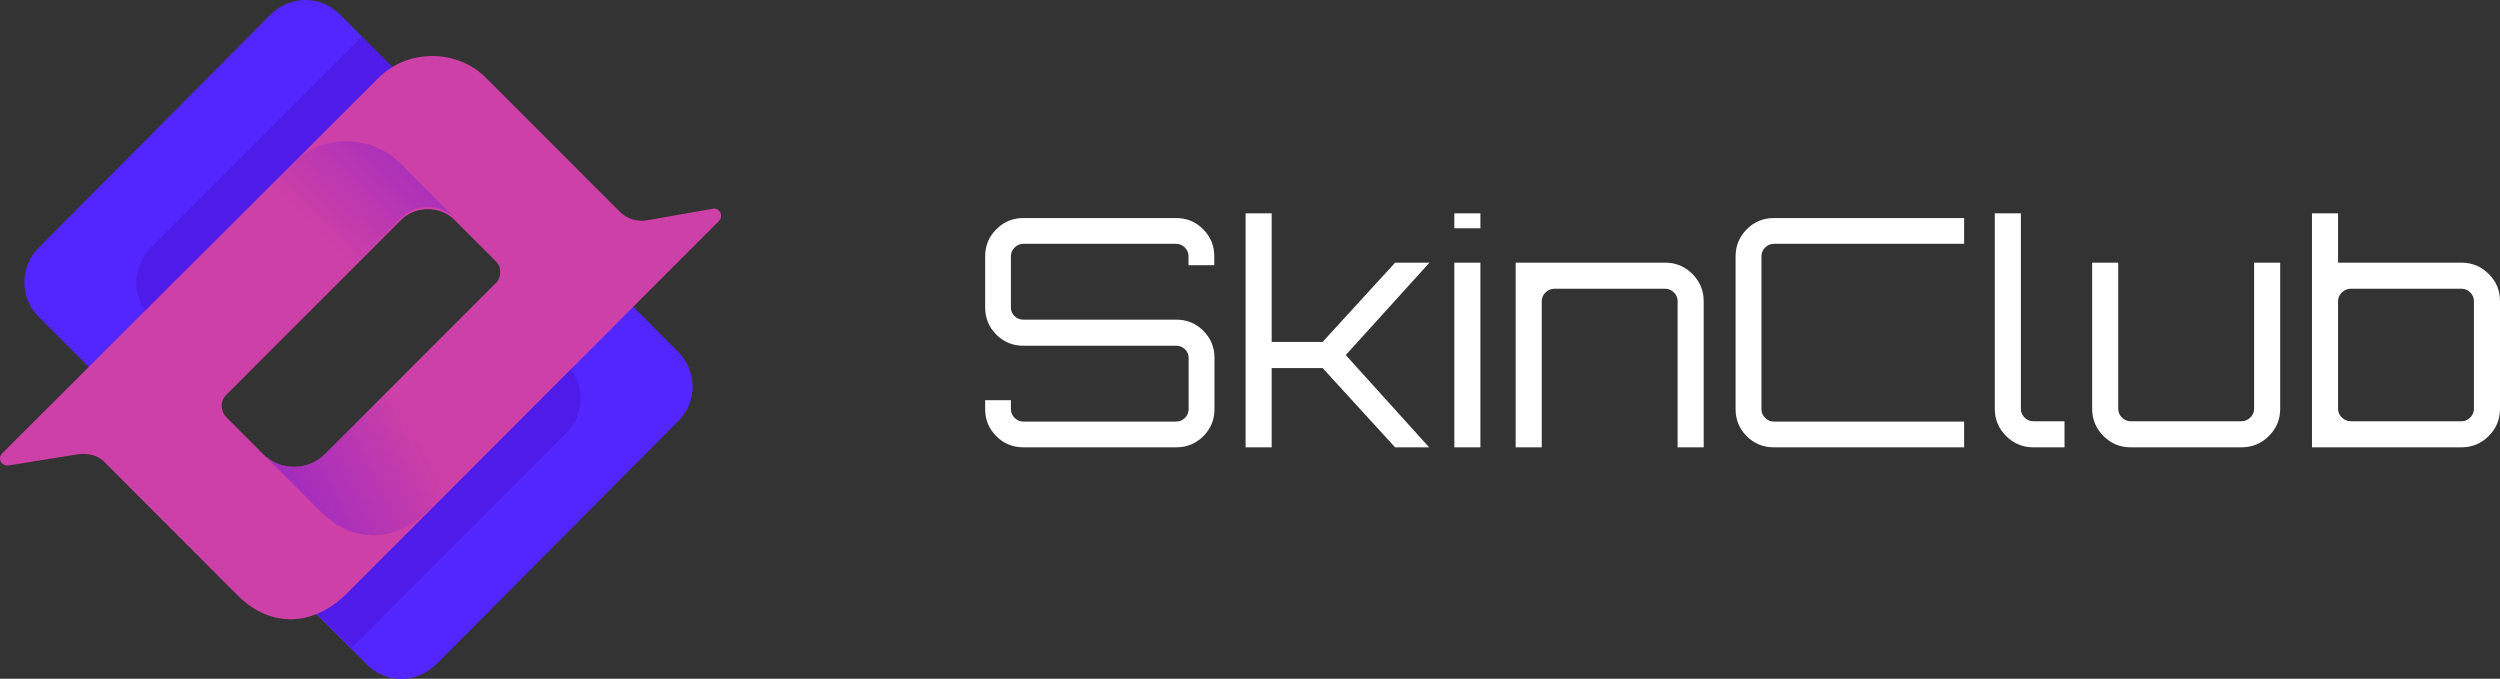 <svg width="221" height="60" viewBox="0 0 221 60" fill="none" xmlns="http://www.w3.org/2000/svg">
<rect x="0" y="0" width="221" height="60" fill="#333333" stroke="none"/>
<path fill-rule="evenodd" clip-rule="evenodd" d="M25.153 45.099L46.425 23.812C48.206 22.03 50.976 22.03 52.658 23.812L59.88 31.04C61.661 32.822 61.661 35.594 59.88 37.277L38.609 58.663C36.828 60.445 34.058 60.445 32.376 58.663L25.153 51.435C23.372 49.653 23.372 46.881 25.153 45.099Z" fill="#5426FF"/>
<path fill-rule="evenodd" clip-rule="evenodd" d="M25.153 45.099L46.425 23.812C48.206 22.03 50.976 22.03 52.658 23.812L59.88 31.04C61.661 32.822 61.661 35.594 59.88 37.277L38.609 58.663C36.828 60.445 34.058 60.445 32.376 58.663L25.153 51.435C23.372 49.653 23.372 46.881 25.153 45.099Z" fill="#5426FF"/>
<path opacity="0.5" fill-rule="evenodd" clip-rule="evenodd" d="M49.987 38.366C51.768 36.584 51.768 33.812 49.987 32.129L44.05 26.188L25.153 45.099C23.372 46.881 23.372 49.654 25.153 51.337L31.09 57.277L49.987 38.366Z" fill="#4911D4"/>
<path fill-rule="evenodd" clip-rule="evenodd" d="M3.486 21.832L23.867 1.337C25.648 -0.446 28.418 -0.446 30.1 1.337L37.323 8.564C39.103 10.347 39.103 13.119 37.323 14.802L16.942 35.297C15.161 37.079 12.39 37.079 10.709 35.297L3.486 28.069C1.705 26.386 1.705 23.515 3.486 21.832Z" fill="#5426FF"/>
<path opacity="0.5" fill-rule="evenodd" clip-rule="evenodd" d="M37.422 14.901C39.203 13.119 39.203 10.347 37.422 8.663L31.98 3.218L13.38 21.832C11.599 23.614 11.599 26.386 13.38 28.069L18.821 33.515L37.422 14.901Z" fill="#4911D4"/>
<path fill-rule="evenodd" clip-rule="evenodd" d="M62.947 18.465L57.308 19.455C56.319 19.653 55.428 19.356 54.736 18.663L42.962 6.881C40.39 4.307 36.036 4.307 33.464 6.881L0.221 40.049C-0.274 40.544 0.122 41.238 0.815 41.139L6.949 40.148C7.839 40.049 8.73 40.248 9.323 40.941L20.998 52.624C23.966 55.594 27.825 55.396 30.793 52.327L63.541 19.554C64.036 19.059 63.541 18.267 62.947 18.465ZM43.852 25L28.715 40.148C27.231 41.634 24.758 41.634 23.273 40.148L20.009 36.881C19.514 36.386 19.415 35.495 20.009 34.901L35.443 19.455C36.729 18.168 38.906 18.168 40.192 19.455L43.852 23.119C44.347 23.614 44.347 24.505 43.852 25Z" fill="#CD40A7"/>
<path fill-rule="evenodd" clip-rule="evenodd" d="M46.128 36.98L43.655 34.208L33.761 35.099L28.715 40.148C27.231 41.634 24.758 41.634 23.274 40.148L28.319 45.198C31.288 48.168 35.146 47.97 38.114 44.901L46.128 36.98Z" fill="url(#paint0_linear_1_3581)"/>
<path fill-rule="evenodd" clip-rule="evenodd" d="M25.747 14.505L15.754 24.505C19.316 26.98 23.273 29.753 23.273 29.753C23.273 29.753 23.471 30.247 23.768 30.941L35.443 19.257C36.729 17.97 38.906 17.97 40.192 19.257L35.344 14.406C32.672 11.832 28.418 11.832 25.747 14.505Z" fill="url(#paint1_linear_1_3581)"/>
<g clip-path="url(#clip0_1_3581)">
<path d="M103.967 19.277H90.462C89.522 19.277 88.731 19.604 88.078 20.267C87.415 20.921 87.088 21.713 87.088 22.653V27.188C87.088 28.128 87.415 28.921 88.078 29.584C88.731 30.237 89.532 30.564 90.472 30.564H103.977C104.274 30.564 104.531 30.663 104.749 30.871C104.966 31.079 105.075 31.326 105.075 31.634V36.168C105.075 36.465 104.966 36.723 104.749 36.94C104.531 37.158 104.274 37.267 103.977 37.267H90.462C90.165 37.267 89.908 37.158 89.69 36.94C89.473 36.723 89.364 36.465 89.364 36.168V35.376H87.088V36.168C87.088 37.109 87.415 37.901 88.078 38.564C88.731 39.218 89.532 39.544 90.472 39.544H103.977C104.917 39.544 105.708 39.218 106.371 38.564C107.024 37.911 107.36 37.109 107.36 36.168V31.634C107.36 30.693 107.034 29.901 106.371 29.237C105.718 28.584 104.917 28.257 103.977 28.257H90.462C90.165 28.257 89.908 28.158 89.69 27.95C89.473 27.742 89.364 27.485 89.364 27.188V22.653C89.364 22.356 89.473 22.099 89.69 21.881C89.908 21.663 90.165 21.554 90.462 21.554H103.967C104.264 21.554 104.521 21.663 104.739 21.881C104.956 22.099 105.065 22.356 105.065 22.653V23.445H107.341V22.653C107.341 21.713 107.014 20.921 106.351 20.257C105.698 19.604 104.907 19.277 103.967 19.277ZM123.329 23.218L116.918 30.227H112.416V17.871H110.111V39.544H112.416V32.535H116.918L123.329 39.544H126.337L118.966 31.386L126.366 23.218H123.329ZM128.563 20.178H130.868V17.871H128.563V20.178ZM128.563 39.544H130.868V23.218H128.563V39.544ZM147.203 23.218H133.985V39.544H136.29V26.624C136.29 26.326 136.399 26.069 136.626 25.851C136.854 25.634 137.111 25.525 137.418 25.525H147.203C147.499 25.525 147.757 25.634 147.974 25.851C148.192 26.069 148.301 26.326 148.301 26.624V39.544H150.606V26.624C150.606 25.683 150.27 24.881 149.607 24.218C148.944 23.554 148.142 23.218 147.203 23.218ZM154.415 20.267C153.762 20.921 153.426 21.723 153.426 22.663V36.168C153.426 37.109 153.752 37.901 154.415 38.564C155.068 39.218 155.87 39.544 156.809 39.544H173.629V37.267H156.809C156.513 37.267 156.255 37.158 156.038 36.94C155.82 36.723 155.711 36.465 155.711 36.168V22.653C155.711 22.356 155.82 22.099 156.038 21.881C156.255 21.663 156.513 21.554 156.809 21.554H173.629V19.277H156.809C155.87 19.277 155.068 19.604 154.415 20.267ZM178.971 36.911C178.754 36.693 178.645 36.435 178.645 36.138V17.871H176.34V36.138C176.34 37.079 176.676 37.881 177.339 38.544C178.002 39.208 178.803 39.544 179.743 39.544H182.503V37.237H179.743C179.446 37.237 179.189 37.129 178.971 36.911ZM199.263 36.138C199.263 36.435 199.155 36.693 198.927 36.911C198.7 37.129 198.442 37.237 198.136 37.237H188.351C188.054 37.237 187.797 37.129 187.579 36.911C187.361 36.693 187.252 36.435 187.252 36.138V23.218H184.947V36.138C184.947 37.079 185.284 37.881 185.946 38.544C186.609 39.208 187.411 39.544 188.351 39.544H198.136C199.095 39.544 199.907 39.208 200.569 38.544C201.232 37.881 201.569 37.079 201.569 36.138V23.218H199.263V36.138ZM220.001 24.218C219.338 23.554 218.536 23.218 217.597 23.218H206.684V17.871H204.379V39.544H217.597C218.536 39.544 219.338 39.208 220.001 38.544C220.664 37.881 221 37.079 221 36.138V26.624C221 25.683 220.674 24.881 220.001 24.218ZM218.695 36.138C218.695 36.435 218.586 36.693 218.368 36.911C218.151 37.129 217.893 37.237 217.597 37.237H207.812C207.515 37.237 207.248 37.129 207.02 36.911C206.793 36.693 206.684 36.435 206.684 36.138V26.624C206.684 26.326 206.793 26.069 207.02 25.851C207.248 25.634 207.505 25.525 207.812 25.525H217.597C217.893 25.525 218.151 25.634 218.368 25.851C218.586 26.069 218.695 26.326 218.695 26.624V36.138Z" fill="white"/>
</g>
<defs>
<linearGradient id="paint0_linear_1_3581" x1="10.859" y1="53.064" x2="37.585" y2="39.243" gradientUnits="userSpaceOnUse">
<stop stop-color="#6311DD"/>
<stop offset="1" stop-color="#6311DD" stop-opacity="0"/>
</linearGradient>
<linearGradient id="paint1_linear_1_3581" x1="50.109" y1="-0.63" x2="28.599" y2="21.246" gradientUnits="userSpaceOnUse">
<stop stop-color="#6311DD"/>
<stop offset="1" stop-color="#6311DD" stop-opacity="0"/>
</linearGradient>
<clipPath id="clip0_1_3581">
<rect width="133.912" height="21.673" fill="white" transform="translate(87.088 18.861)"/>
</clipPath>
</defs>
</svg>
